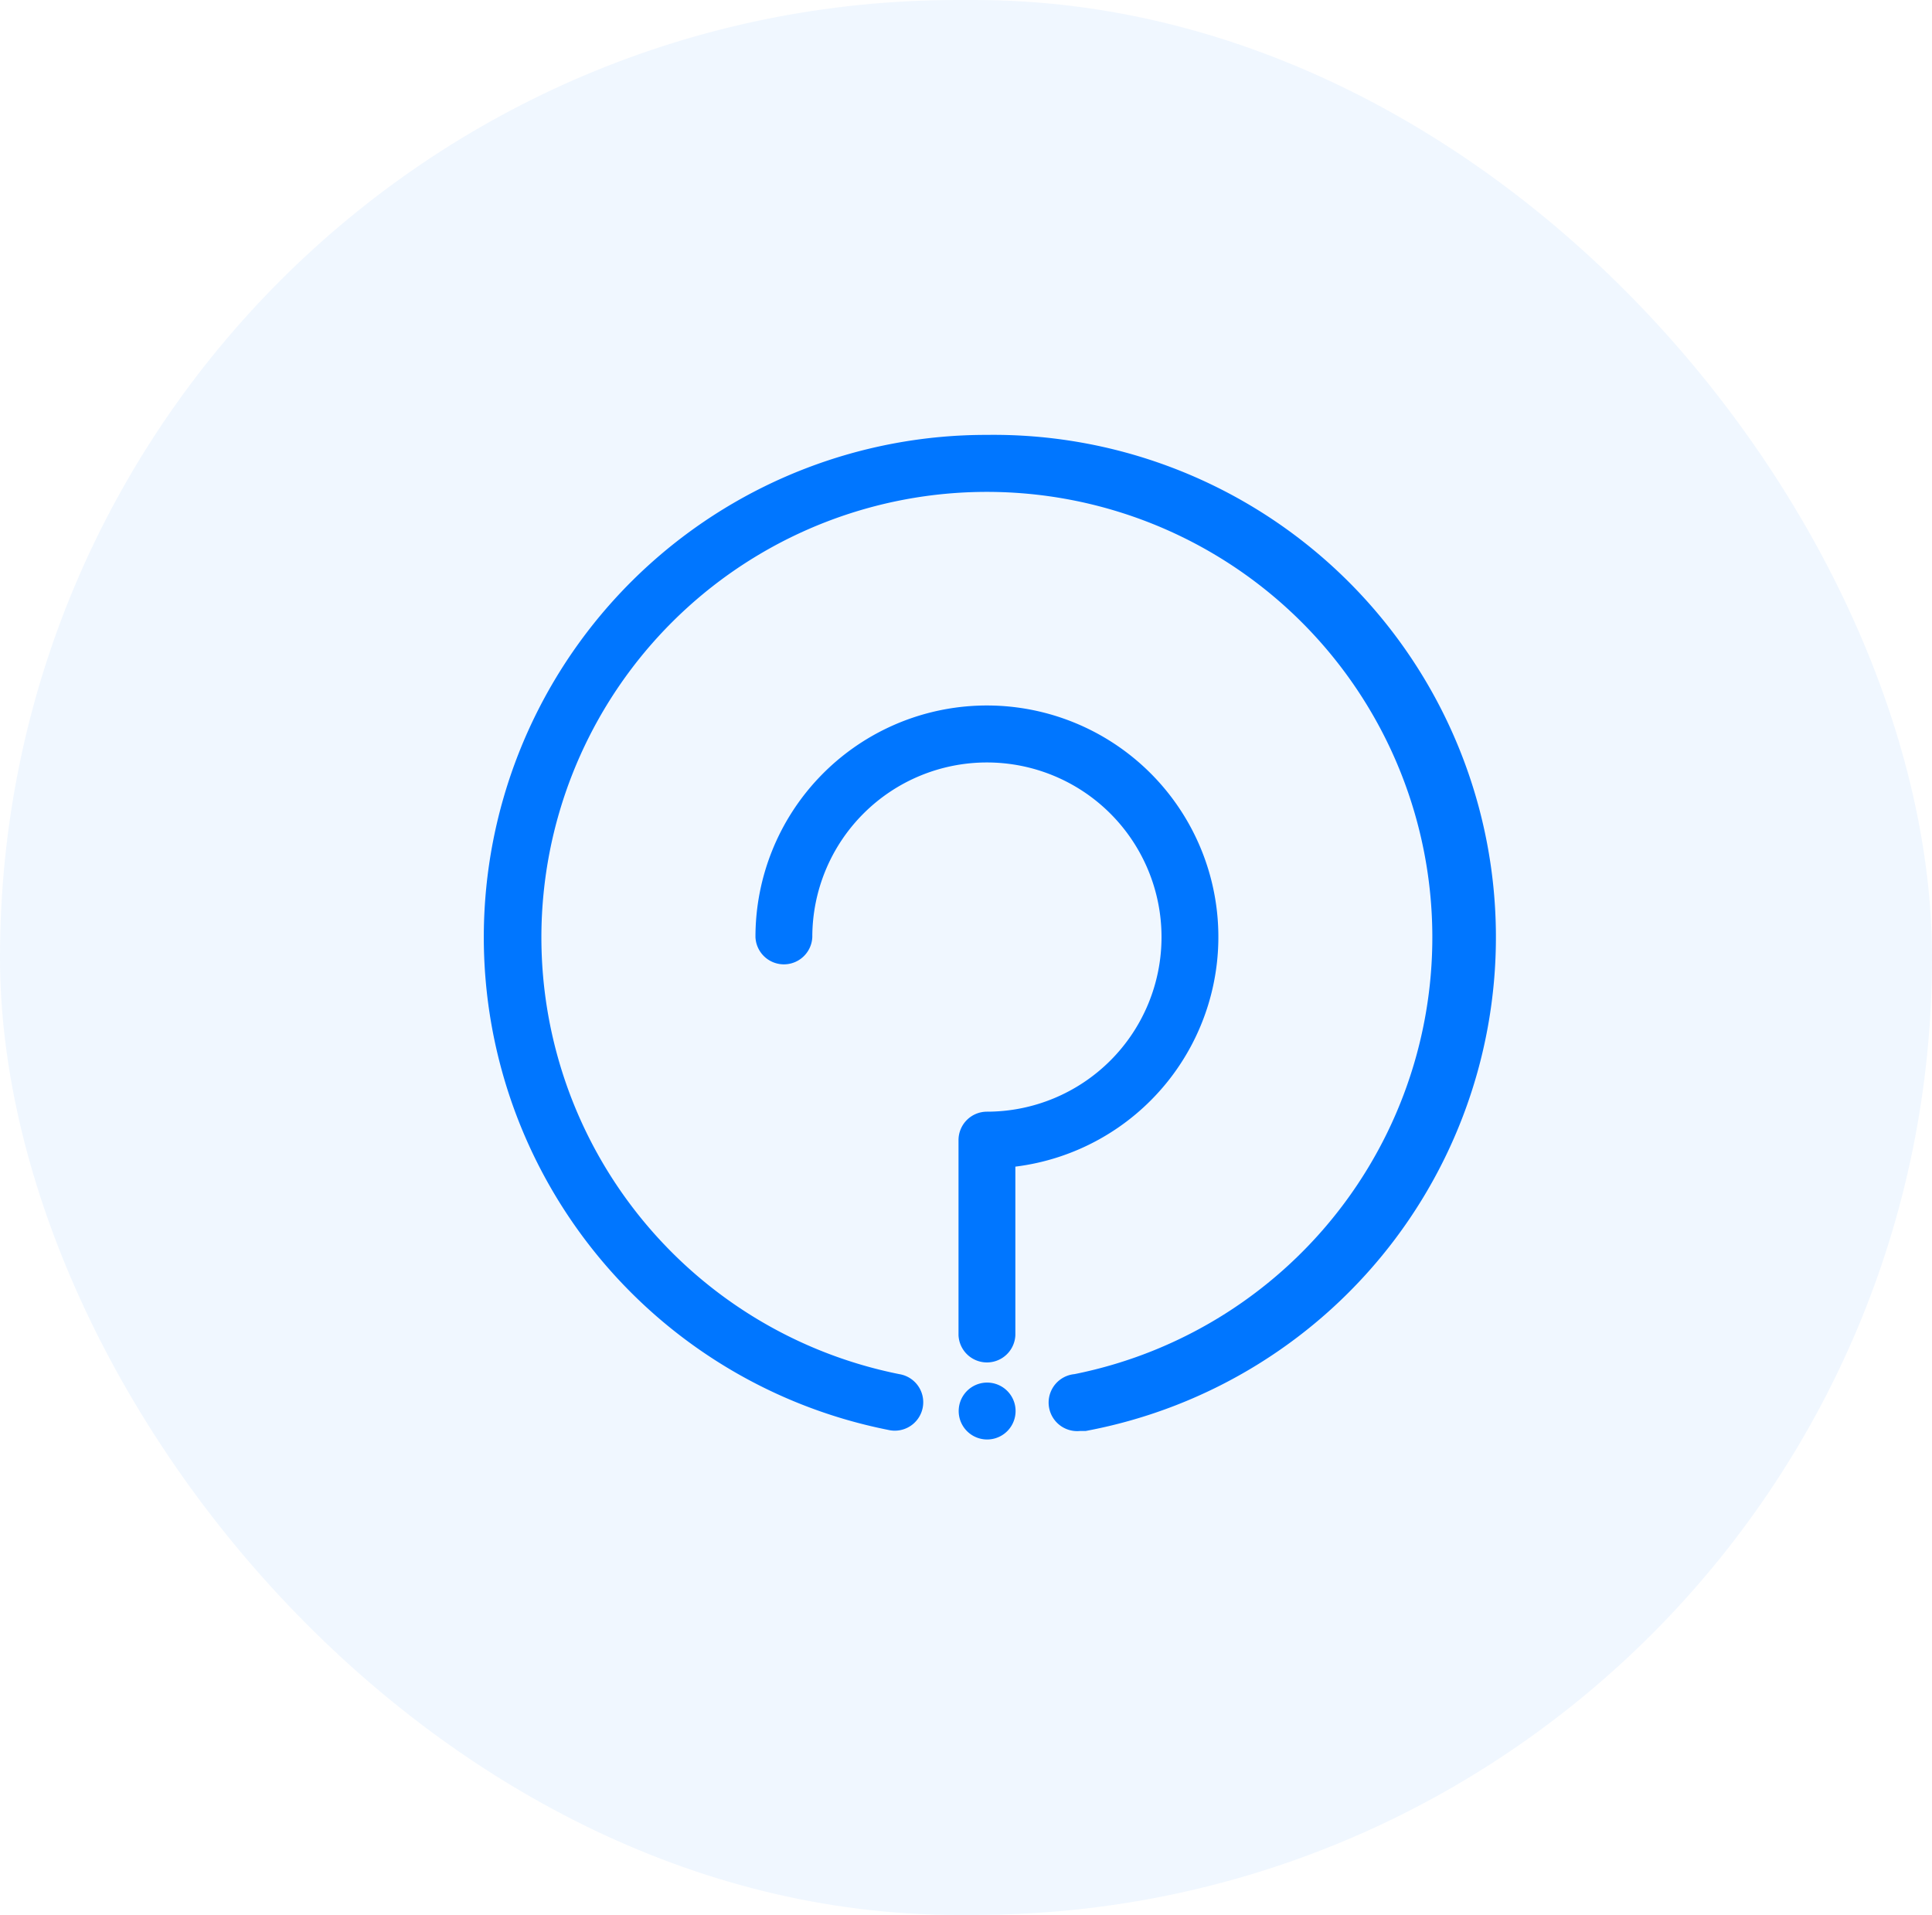 <svg xmlns="http://www.w3.org/2000/svg" width="40" height="39.646" viewBox="0 0 40 39.646"><g transform="translate(-29 -500)"><rect width="40" height="39.646" rx="19.823" transform="translate(29 500)" fill="rgba(0,118,255,0.6)" opacity="0.1"/><g transform="translate(33.587 503.504)"><path d="M24.582,28.191a.589.589,0,0,0-.589.589v4.038a.589.589,0,0,0,1.177,0V29.329a4.792,4.792,0,1,0-5.381-4.753.589.589,0,0,0,1.177,0,3.615,3.615,0,1,1,3.615,3.615Z" transform="translate(-8.735 -8.679)" fill="#0076ff"/><path d="M15.847,5.5A10.4,10.4,0,0,0,13.8,26.1a.589.589,0,1,0,.232-1.154,9.223,9.223,0,1,1,3.626,0,.591.591,0,1,0,.114,1.177h.118A10.4,10.4,0,0,0,15.847,5.5Z" transform="translate(0 0)" fill="#0076ff"/><path d="M31.095,55.5a.589.589,0,1,0,.226.044.589.589,0,0,0-.226-.044Z" transform="translate(-15.247 -30.379)" fill="#0076ff"/></g></g></svg>